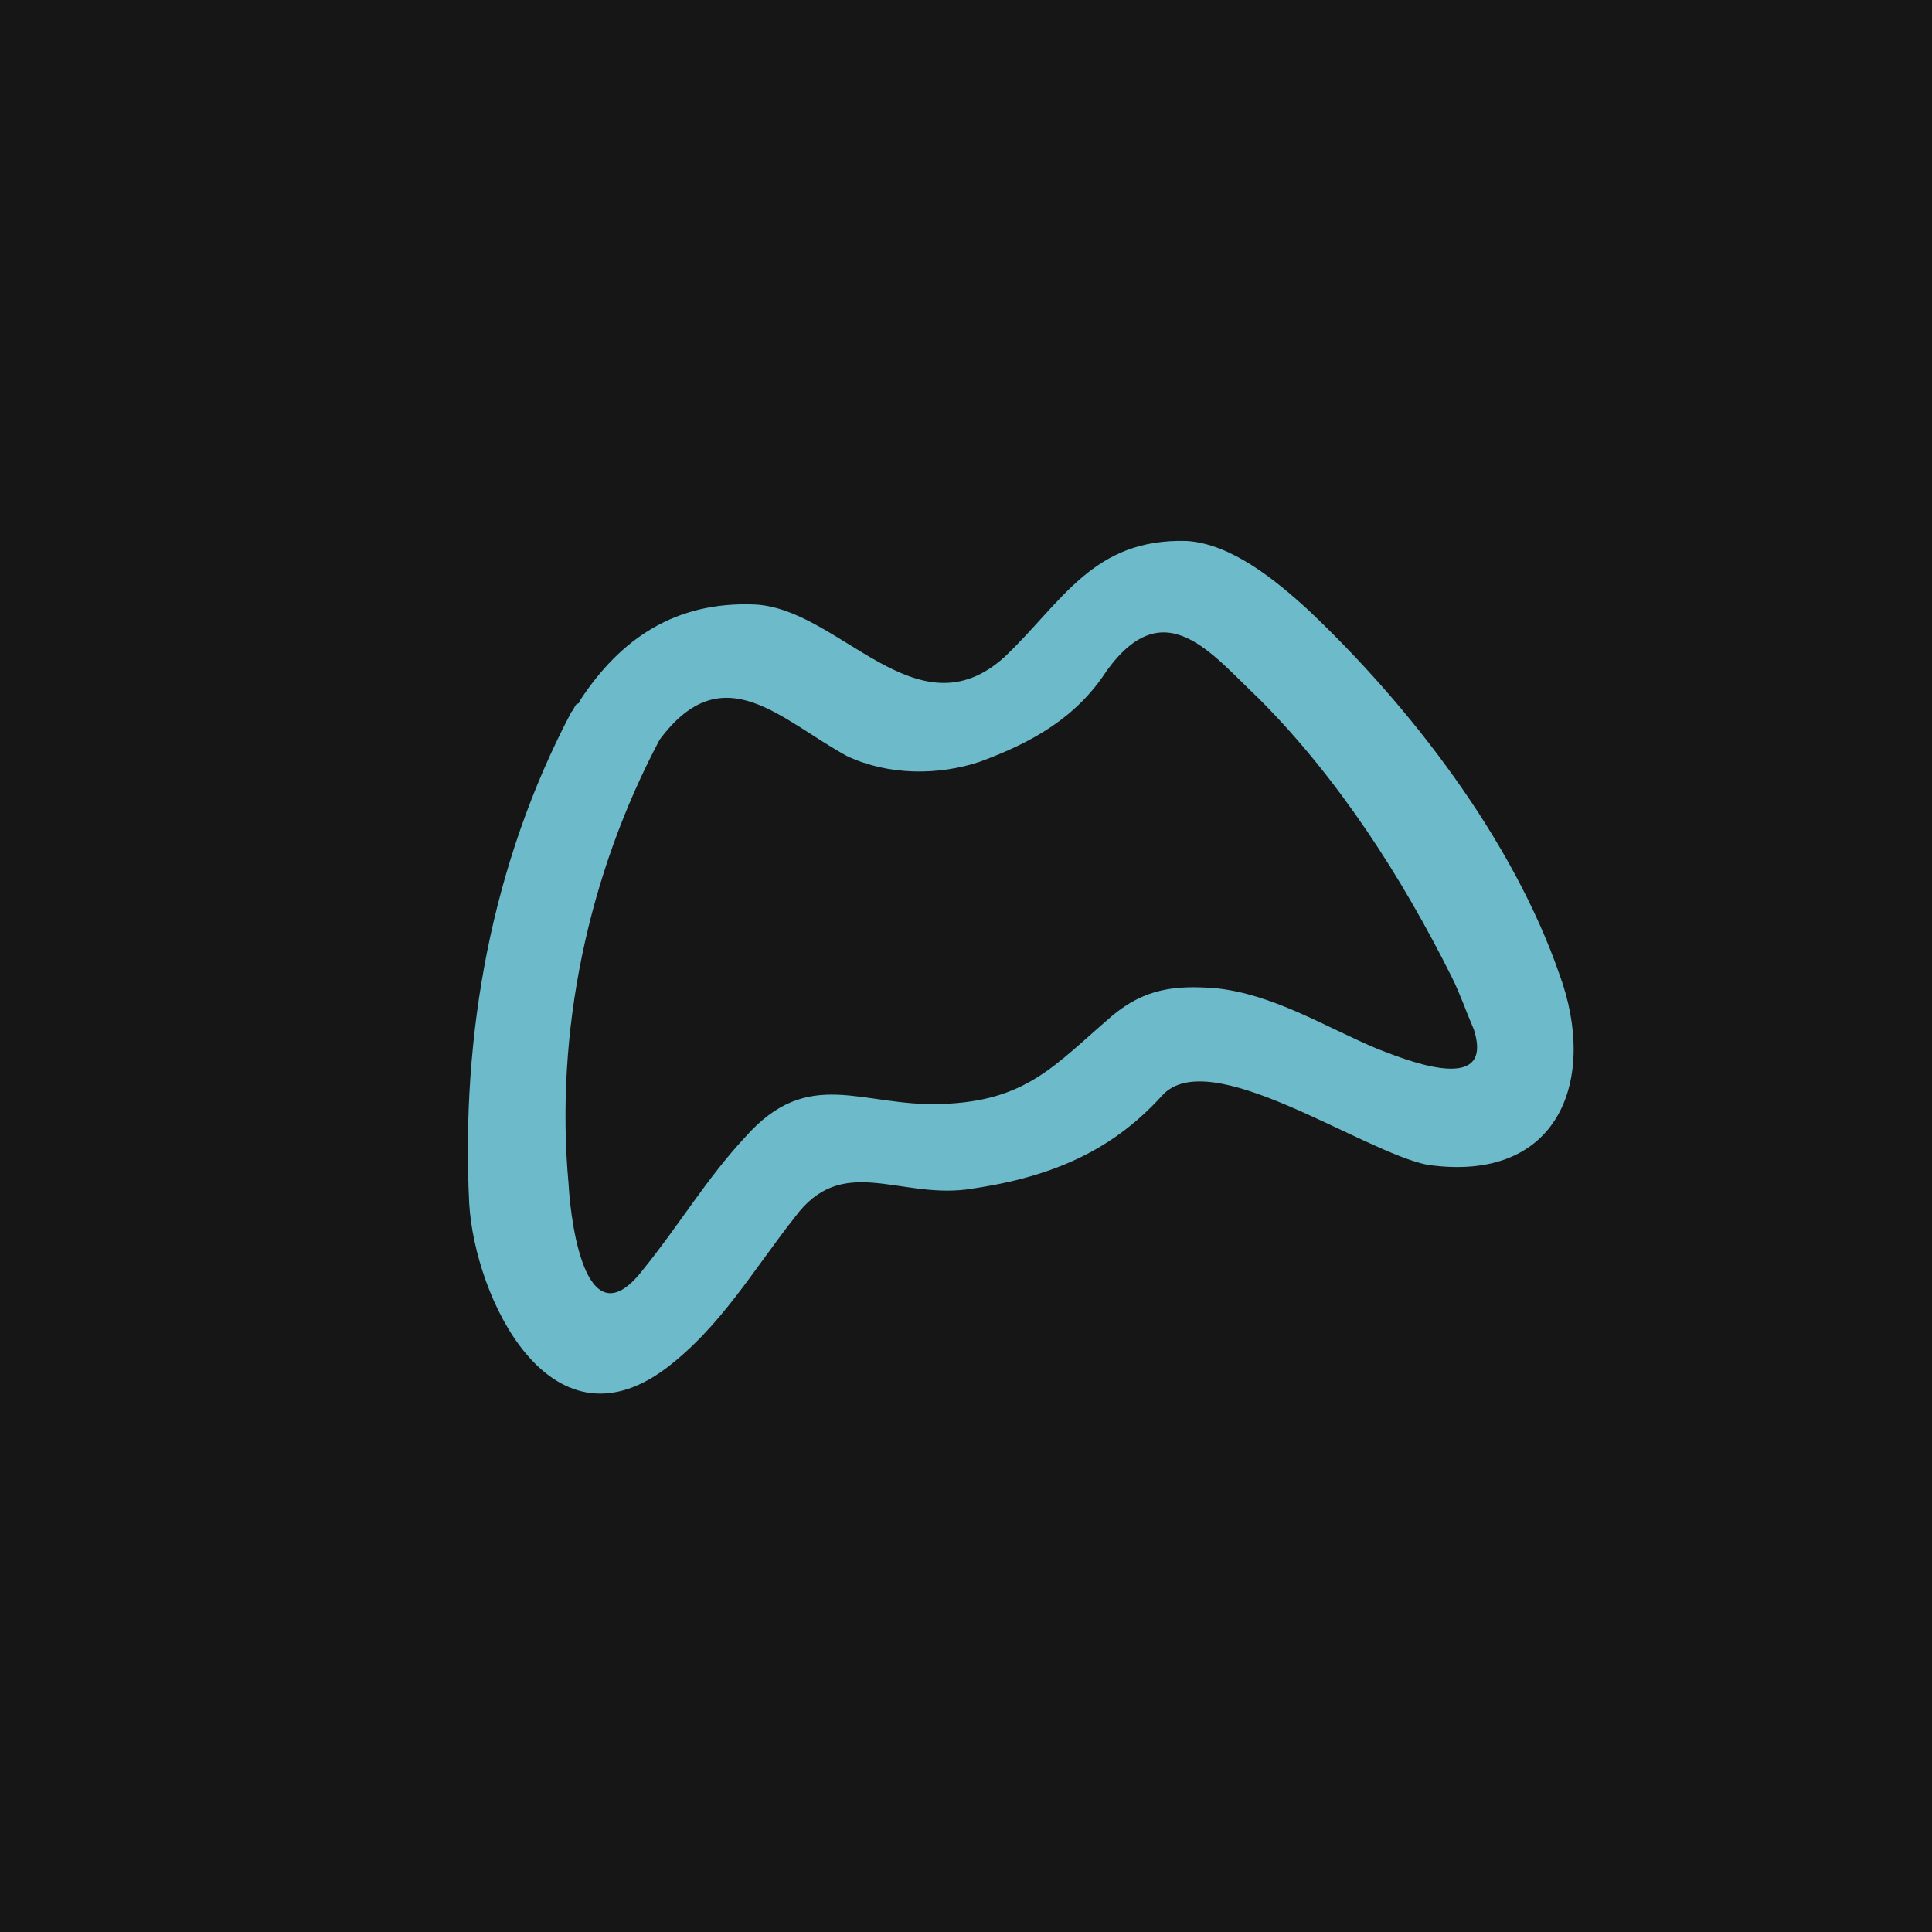 <?xml version="1.0" encoding="utf-8"?>
<!-- Generator: Adobe Illustrator 19.2.0, SVG Export Plug-In . SVG Version: 6.00 Build 0)  -->
<svg version="1.1" id="Слой_1" xmlns="http://www.w3.org/2000/svg" xmlns:xlink="http://www.w3.org/1999/xlink" x="0px" y="0px"
	 viewBox="0 0 70 70" style="enable-background:new 0 0 70 70;" xml:space="preserve">
<style type="text/css">
	.st0{fill:#161616;}
	.st1{fill:#6DBBCA;}
</style>
<rect class="st0" width="70" height="70"/>
<path class="st1" d="M56.5,35.3c-1.7-4.9-5.4-9.7-9.1-13.2c-1.2-1.1-2.8-2.4-4.4-2.5c-3.4-0.1-4.5,2.2-6.6,4.2
	c-3.2,2.9-6-1.8-9.1-1.9c-2.8-0.1-4.8,1.2-6.3,3.5c0,0,0,0.1-0.1,0.1c-0.1,0.1-0.1,0.2-0.2,0.3c-2.9,5.5-4,11.7-3.7,17.8
	c0.2,3.4,2.9,9.1,7.1,6c2-1.5,3.2-3.6,4.7-5.5c1.7-2.3,3.7-0.7,6.2-1c2.9-0.4,5.2-1.3,7.1-3.4c1.7-1.9,7.2,2,9.6,2.5
	C56.5,42.9,57.9,39.1,56.5,35.3z M49.9,38c-1.9-0.8-3.8-2-5.9-2.2c-1.4-0.1-2.5,0-3.7,1c-2.1,1.8-3.1,3.1-6.2,3.2
	c-2.9,0.1-4.8-1.4-7.1,1.2c-1.4,1.5-2.4,3.2-3.7,4.8c-2,2.6-2.6-1.4-2.7-3.1c-0.5-5.5,0.7-11.2,3.3-16.1c2.3-3.1,4.4-0.7,6.8,0.6
	c1.5,0.7,3.3,0.7,4.8,0.2c1.9-0.7,3.5-1.6,4.6-3.3c2.1-2.9,3.8-0.6,5.5,1c2.9,2.9,5.2,6.5,7,10.1c0.3,0.6,0.5,1.2,0.8,1.9
	C54.2,39.8,50.7,38.3,49.9,38z"/>
</svg>
